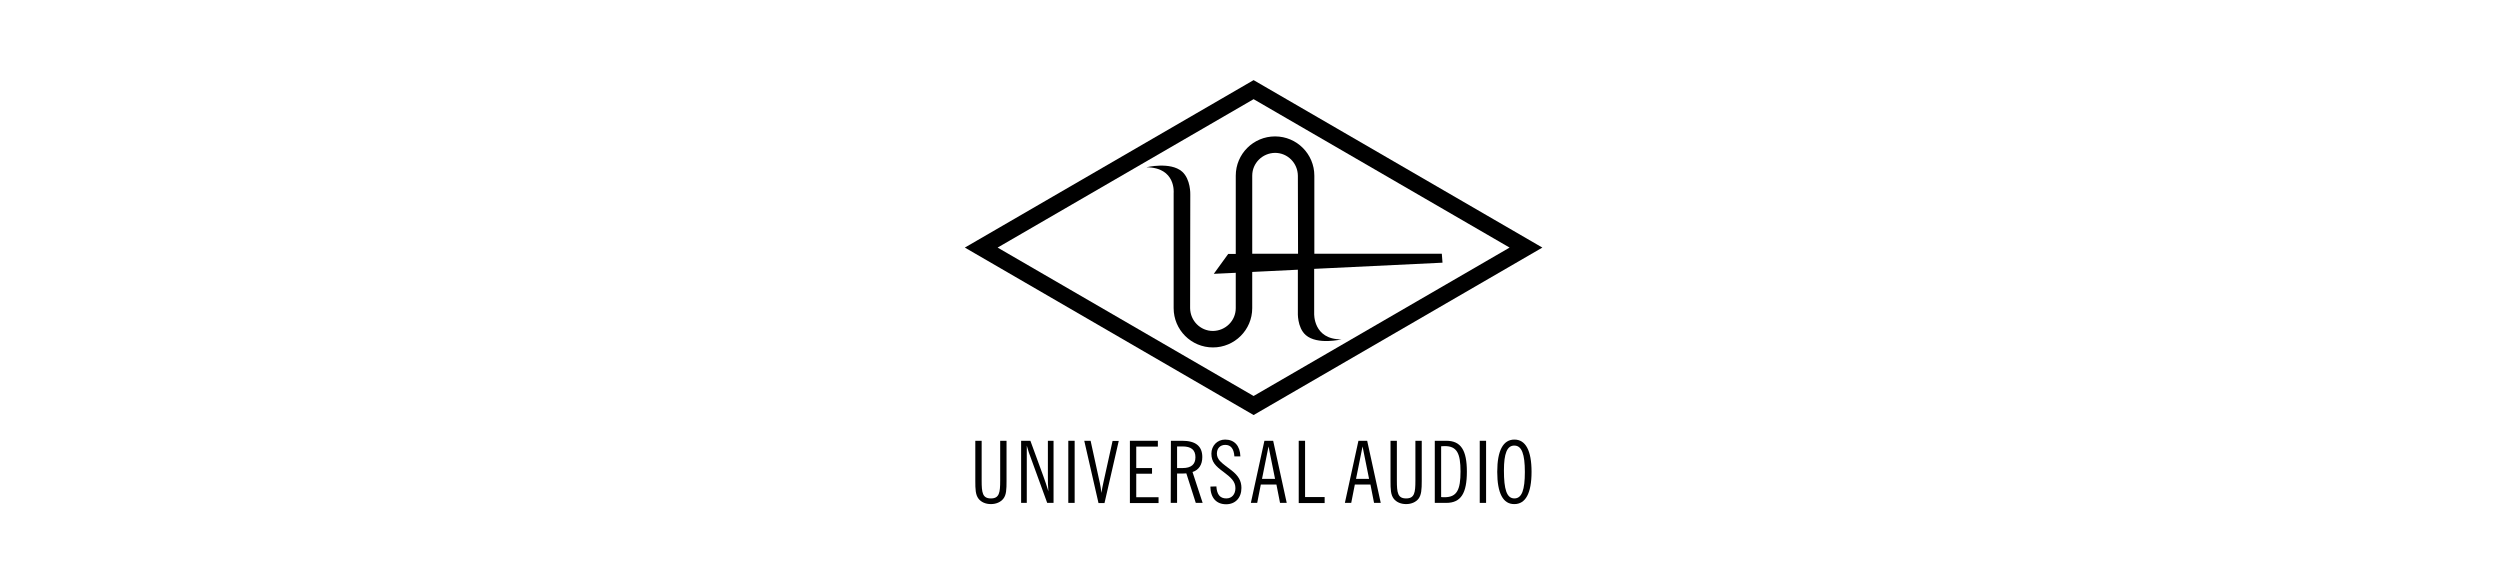 <?xml version="1.0" encoding="utf-8"?>
<!-- Generator: Adobe Illustrator 24.3.0, SVG Export Plug-In . SVG Version: 6.00 Build 0)  -->
<svg version="1.1" id="Layer_1" xmlns="http://www.w3.org/2000/svg"
	xmlns:xlink="http://www.w3.org/1999/xlink" x="0px" y="0px"
	height="100px" viewBox="0 0 427.8 340.6" style="enable-background:new 0 0 427.8 340.6;"
	xml:space="preserve">
<style type="text/css">
	.st0{fill:#000000;}
</style>
<g id="Logos">
	<g>
		<g>
			<g>
				<path class="st0" d="M53.8,256.9h3.7v23.2c0,7.1,0.5,10.4,5.4,10.4s5.4-3.4,5.4-10.4v-23.2H72v23.5c0,4.8-0.1,8.1-1.9,10.3
					c-1.5,1.9-4.1,3.1-7.2,3.1c-3.2,0-5.7-1.2-7.2-3.1c-1.8-2.3-1.9-5.6-1.9-10.3C53.8,280.4,53.8,256.9,53.8,256.9z"/>
				<path class="st0" d="M83.8,259.7v33.4h-3.3v-36.2h5.4l7.5,20.5c1.1,3,2.1,6,3,9c-0.3-3.1-0.3-5.8-0.3-7.9v-21.6h3.3v36.2h-3.7
					l-9.1-25C85.4,265.1,84.5,262.3,83.8,259.7"/>
				<rect x="108" y="256.9" class="st0" width="3.7" height="36.2"/>
				<path class="st0" d="M117.3,256.9h3.7l5.4,24.7c0.3,1.3,0.6,3.2,0.9,5.7c0.3-1.8,0.6-3.7,1.1-5.8l5.4-24.5h3.6l-8.3,36.2h-3.5
					L117.3,256.9z"/>
				<polygon class="st0" points="143.9,256.9 160.2,256.9 160.2,260.3 147.6,260.3 147.6,272.8 156.8,272.8 156.8,276.1 
					147.6,276.1 147.6,289.8 160.6,289.8 160.6,293.2 143.9,293.2 				"/>
				<path class="st0" d="M167.8,256.9h6.6c7.8,0,11.7,3.1,11.7,9.5c0,4.4-2,7.5-5.7,8.7l5.9,18h-4l-5.5-17.2
					c-1.3,0.1-2.6,0.1-3.9,0.1h-1.5v17.1h-3.7L167.8,256.9L167.8,256.9z M174.6,272.8c5,0,7.5-2.1,7.5-6.3c0-4.3-2.5-6.3-7.5-6.3
					h-3.2v12.6L174.6,272.8L174.6,272.8z"/>
				<path class="st0" d="M194.3,283.5c0.3,4.7,2.1,7,5.8,7c3.2,0,5.3-2.4,5.3-6c0-3.9-2.6-6.2-7-9.5c-4.5-3.3-7-5.7-7-10.6
					c0-4.6,3.4-8.2,8-8.2c5.4,0,8.7,3.6,8.9,9.8h-3.5c-0.3-4.5-2.1-6.7-5.3-6.7c-3,0-4.9,2-4.9,5.1c0,1.6,0.7,3.1,1.8,4.3
					c1.9,2,4.4,3.6,6.8,5.5c3.9,3.1,5.7,6,5.7,10.2c0,5.8-3.6,9.5-8.9,9.5c-5.7,0-9.1-3.7-9.2-10.3L194.3,283.5L194.3,283.5z"/>
				<path class="st0" d="M222.3,256.9h5.1l7.9,36.2h-3.9l-2.1-10.7h-9.1l-2.1,10.7h-3.7L222.3,256.9z M228.5,279.1l-3.8-18.9
					l-3.8,18.9H228.5z"/>
				<polygon class="st0" points="242.3,256.9 246,256.9 246,289.7 257.4,289.7 257.4,293.2 242.3,293.2 				"/>
				<path class="st0" d="M277.1,256.9h5.1l7.9,36.2h-3.9l-2.1-10.7H275l-2.1,10.7h-3.7L277.1,256.9z M283.3,279.1l-3.8-18.9
					l-3.8,18.9H283.3z"/>
				<path class="st0" d="M295.8,256.9h3.7v23.2c0,7.1,0.5,10.4,5.4,10.4s5.4-3.4,5.4-10.4v-23.2h3.7v23.5c0,4.8-0.2,8.1-1.9,10.3
					c-1.5,1.9-4.1,3.1-7.2,3.1c-3.2,0-5.7-1.2-7.2-3.1c-1.8-2.3-1.9-5.6-1.9-10.3V256.9z"/>
				<path class="st0" d="M321.6,256.9h6.7c8.6,0,12,5.6,12,18c0,12.5-3.4,18.2-12,18.2h-6.7V256.9z M325.3,289.7
					c0.7,0.1,1.4,0.1,2,0.1c7.2,0,9.3-4.3,9.3-15c0-10.6-2.1-14.8-9.2-14.8c-0.7,0-1.4,0.1-2.1,0.1L325.3,289.7L325.3,289.7z"/>
				<rect x="347.8" y="256.9" class="st0" width="3.7" height="36.2"/>
				<path class="st0" d="M358,275c0-12.5,3.5-18.8,10-18.8s10,6.3,10,18.8s-3.5,18.8-10,18.8C361.4,293.9,358,287.5,358,275
					 M361.9,274.2c0,11,1.6,16.3,6.1,16.3c4.4,0,6.1-5.1,6.1-15.4c0-10.4-1.8-15.4-6.1-15.4C363.7,259.6,361.9,264.4,361.9,274.2"/>
			</g>
		</g>
		<g>
			<g id="UA_Logo_1_">
				<g>
					<path id="UA_1_" class="st0" d="M251.3,182.7v-1.5v-24.5l74.8-3.6l-0.4-5.2h-74.3v-45.5c0-12.6-10.2-22.9-22.9-22.9
						c-12.6,0-22.9,10.2-22.9,22.9v22.2v0.2V148h-4.4l-8.4,11.6l12.8-0.6v20.6c0,7.3-5.9,13.2-13.3,13.3c-7.3,0-13.2-5.9-13.3-13.3
						l0.1-65.3v-1c0,0,0.3-8.8-4.8-13.3c-6.8-5.9-20.8-2.5-20.8-2.5c17.4,0.1,15.9,15,15.9,15v1.8v65.3c0,12.6,10.2,22.9,22.9,22.9
						c12.6,0,22.9-10.2,22.9-22.9v-21.1l26.6-1.3v24.1v0.7c0,0-0.5,8.8,4.6,13.3c6.8,5.9,20.8,2.5,20.8,2.5
						C250.6,197.9,251.3,182.7,251.3,182.7 M215.2,147.9v-22.6v-0.2v-22.7c0-7.3,5.9-13.2,13.3-13.3c7.3,0,13.2,5.9,13.3,13.3
						l0.1,45.5H215.2z"/>
				</g>
			</g>
			<path class="st0" d="M66.8,144.3L216,57.8l149.2,86.5l0,0L216,230.8L66.8,144.3z M384.3,144.3L216,46.7L47.7,144.3L216,241.9
				L384.3,144.3"/>
		</g>
	</g>
</g>
</svg>
